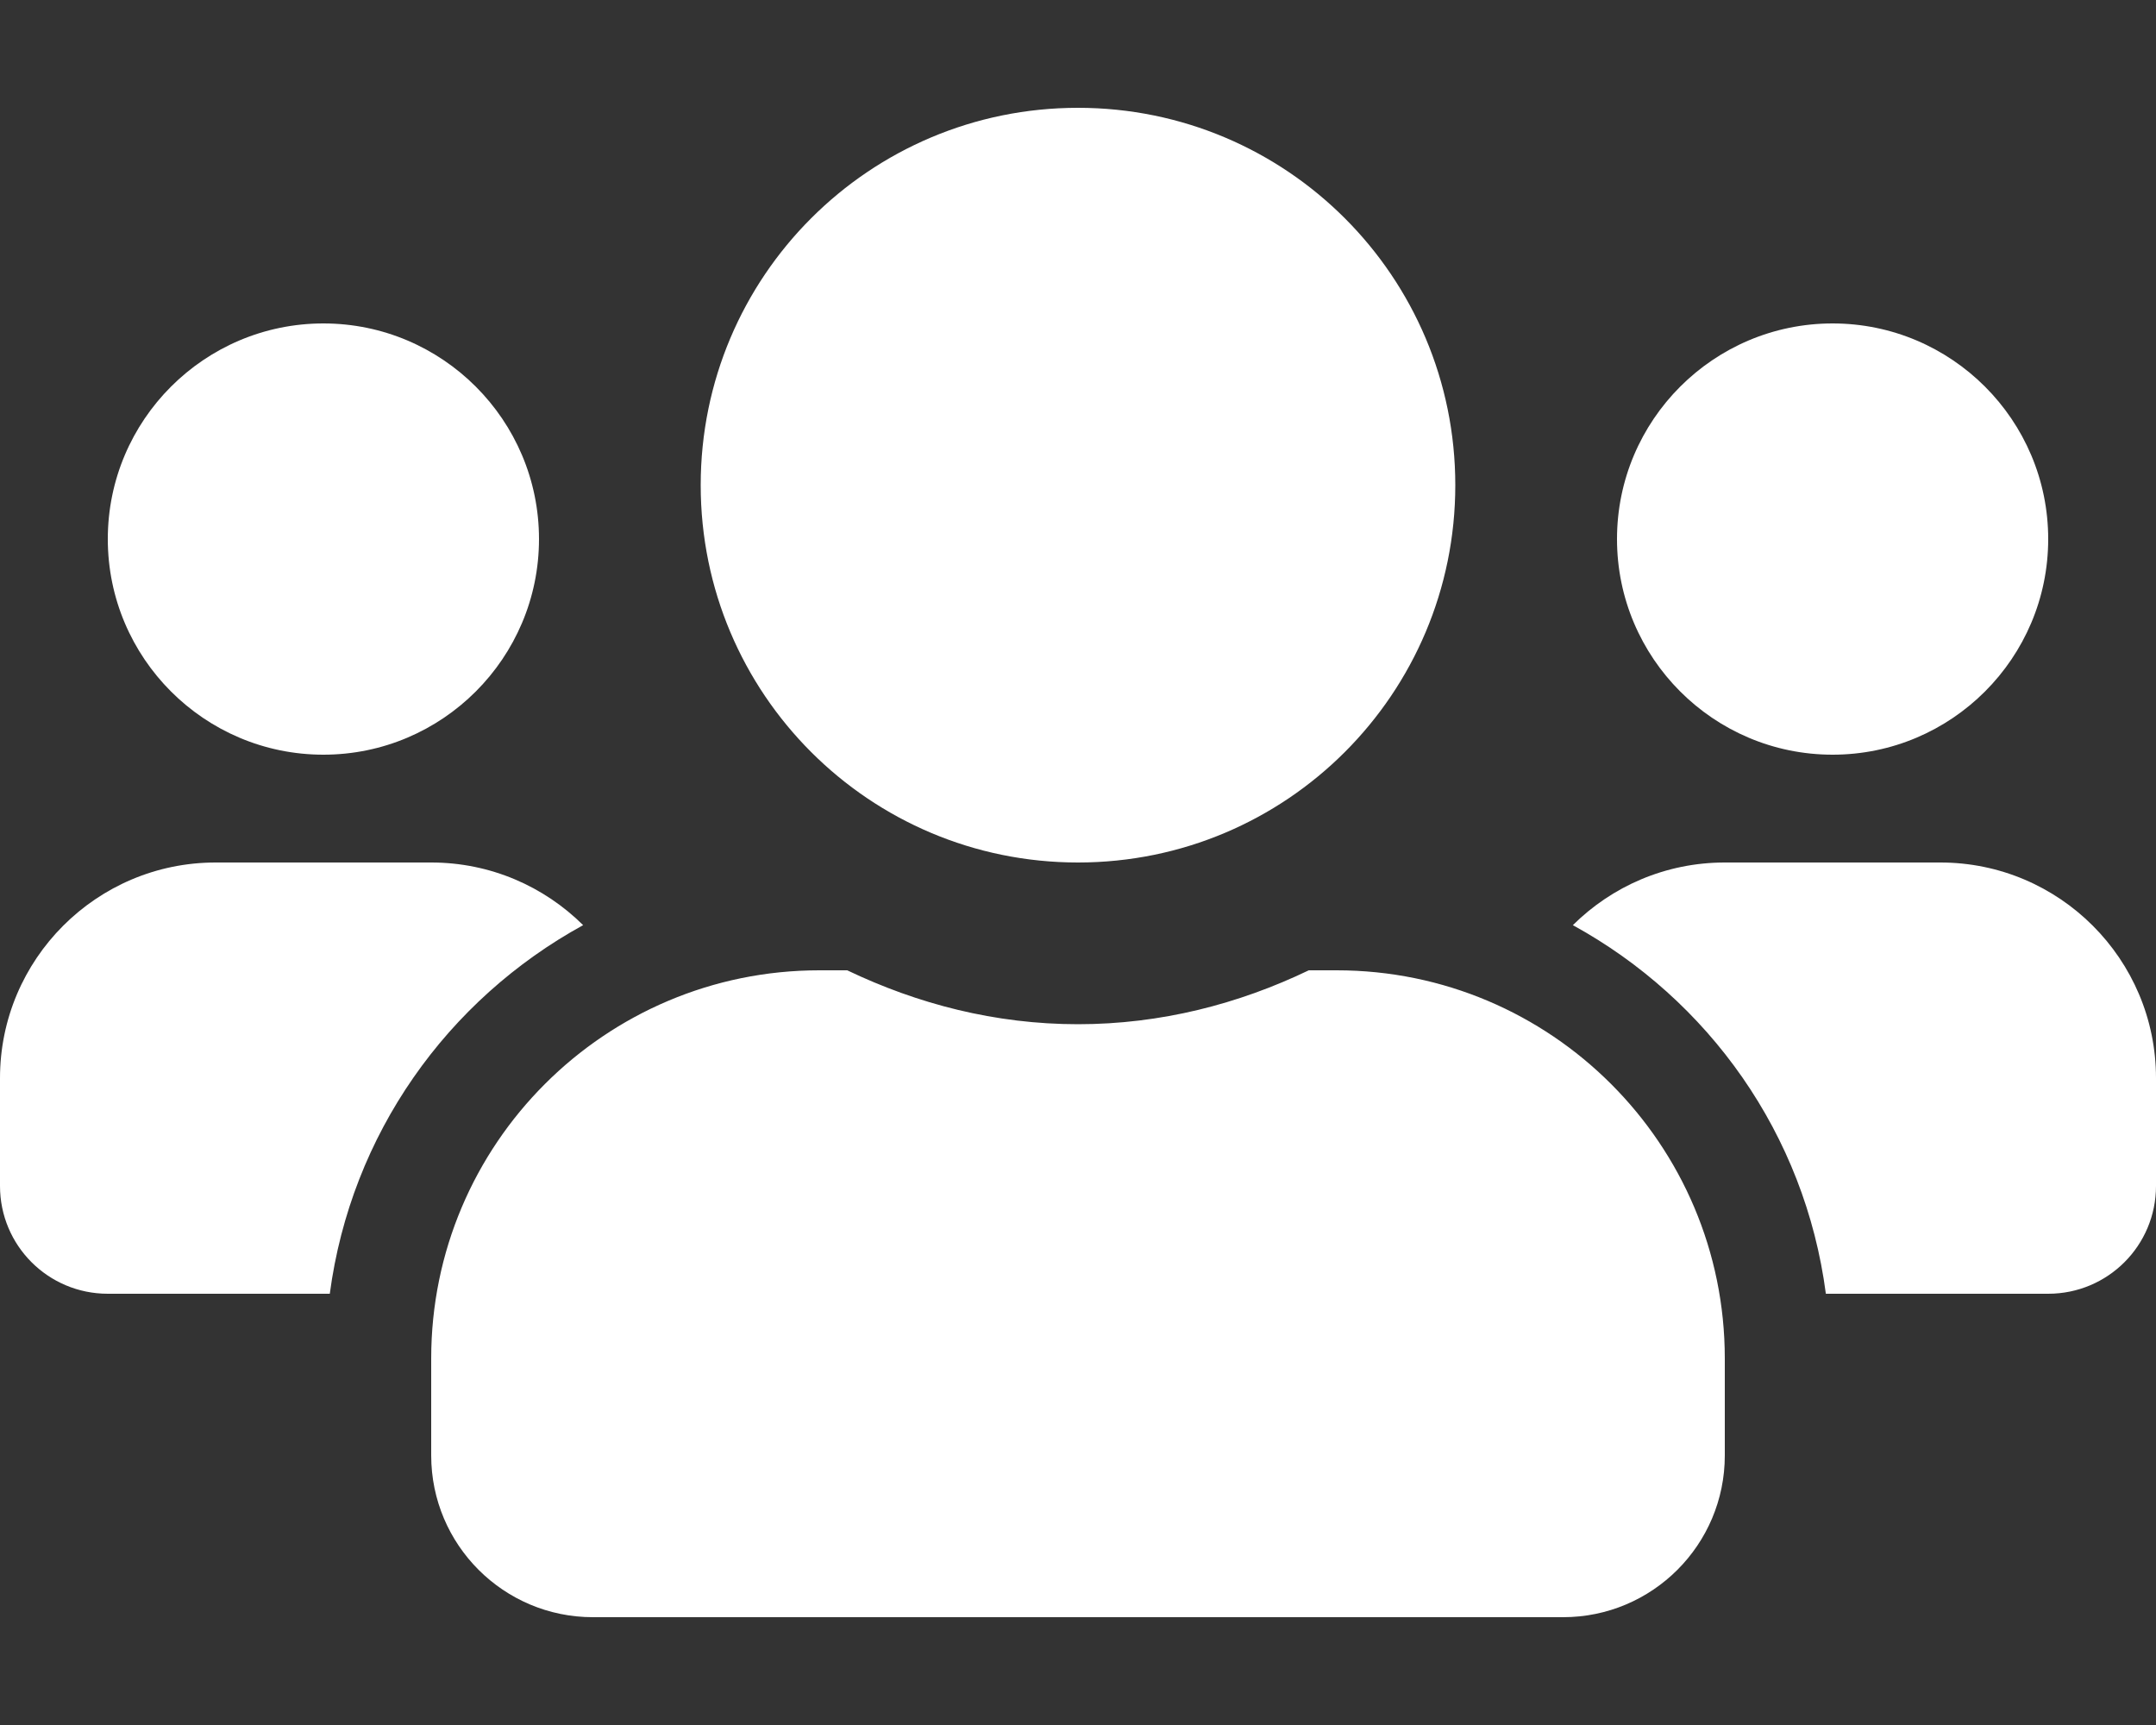 <svg xmlns="http://www.w3.org/2000/svg" width="55" height="44" fill="none" viewBox="0 0 55 44"><rect x="0" y="0" width="55" height="44" fill="#333333" stroke="none"/><path fill="#fff" d="M8.25 19.25C11.284 19.25 13.75 16.784 13.75 13.75C13.75 10.716 11.284 8.25 8.25 8.25C5.216 8.25 2.75 10.716 2.75 13.75C2.75 16.784 5.216 19.25 8.25 19.25ZM46.75 19.25C49.784 19.25 52.25 16.784 52.25 13.75C52.25 10.716 49.784 8.25 46.75 8.25C43.716 8.25 41.25 10.716 41.25 13.75C41.25 16.784 43.716 19.25 46.75 19.25ZM49.5 22H44C42.487 22 41.121 22.61 40.124 23.598C43.587 25.498 46.045 28.927 46.578 33H52.25C53.771 33 55 31.771 55 30.25V27.5C55 24.466 52.534 22 49.5 22ZM27.5 22C32.819 22 37.125 17.695 37.125 12.375C37.125 7.055 32.819 2.75 27.5 2.75C22.18 2.75 17.875 7.055 17.875 12.375C17.875 17.695 22.18 22 27.5 22ZM34.1 24.75H33.387C31.599 25.609 29.614 26.125 27.5 26.125C25.386 26.125 23.409 25.609 21.613 24.75H20.9C15.434 24.75 11 29.184 11 34.65V37.125C11 39.402 12.848 41.25 15.125 41.25H39.875C42.152 41.25 44 39.402 44 37.125V34.65C44 29.184 39.566 24.75 34.1 24.75ZM14.876 23.598C13.879 22.61 12.512 22 11 22H5.5C2.466 22 0 24.466 0 27.5V30.25C0 31.771 1.229 33 2.75 33H8.413C8.955 28.927 11.412 25.498 14.876 23.598Z"/></svg>
